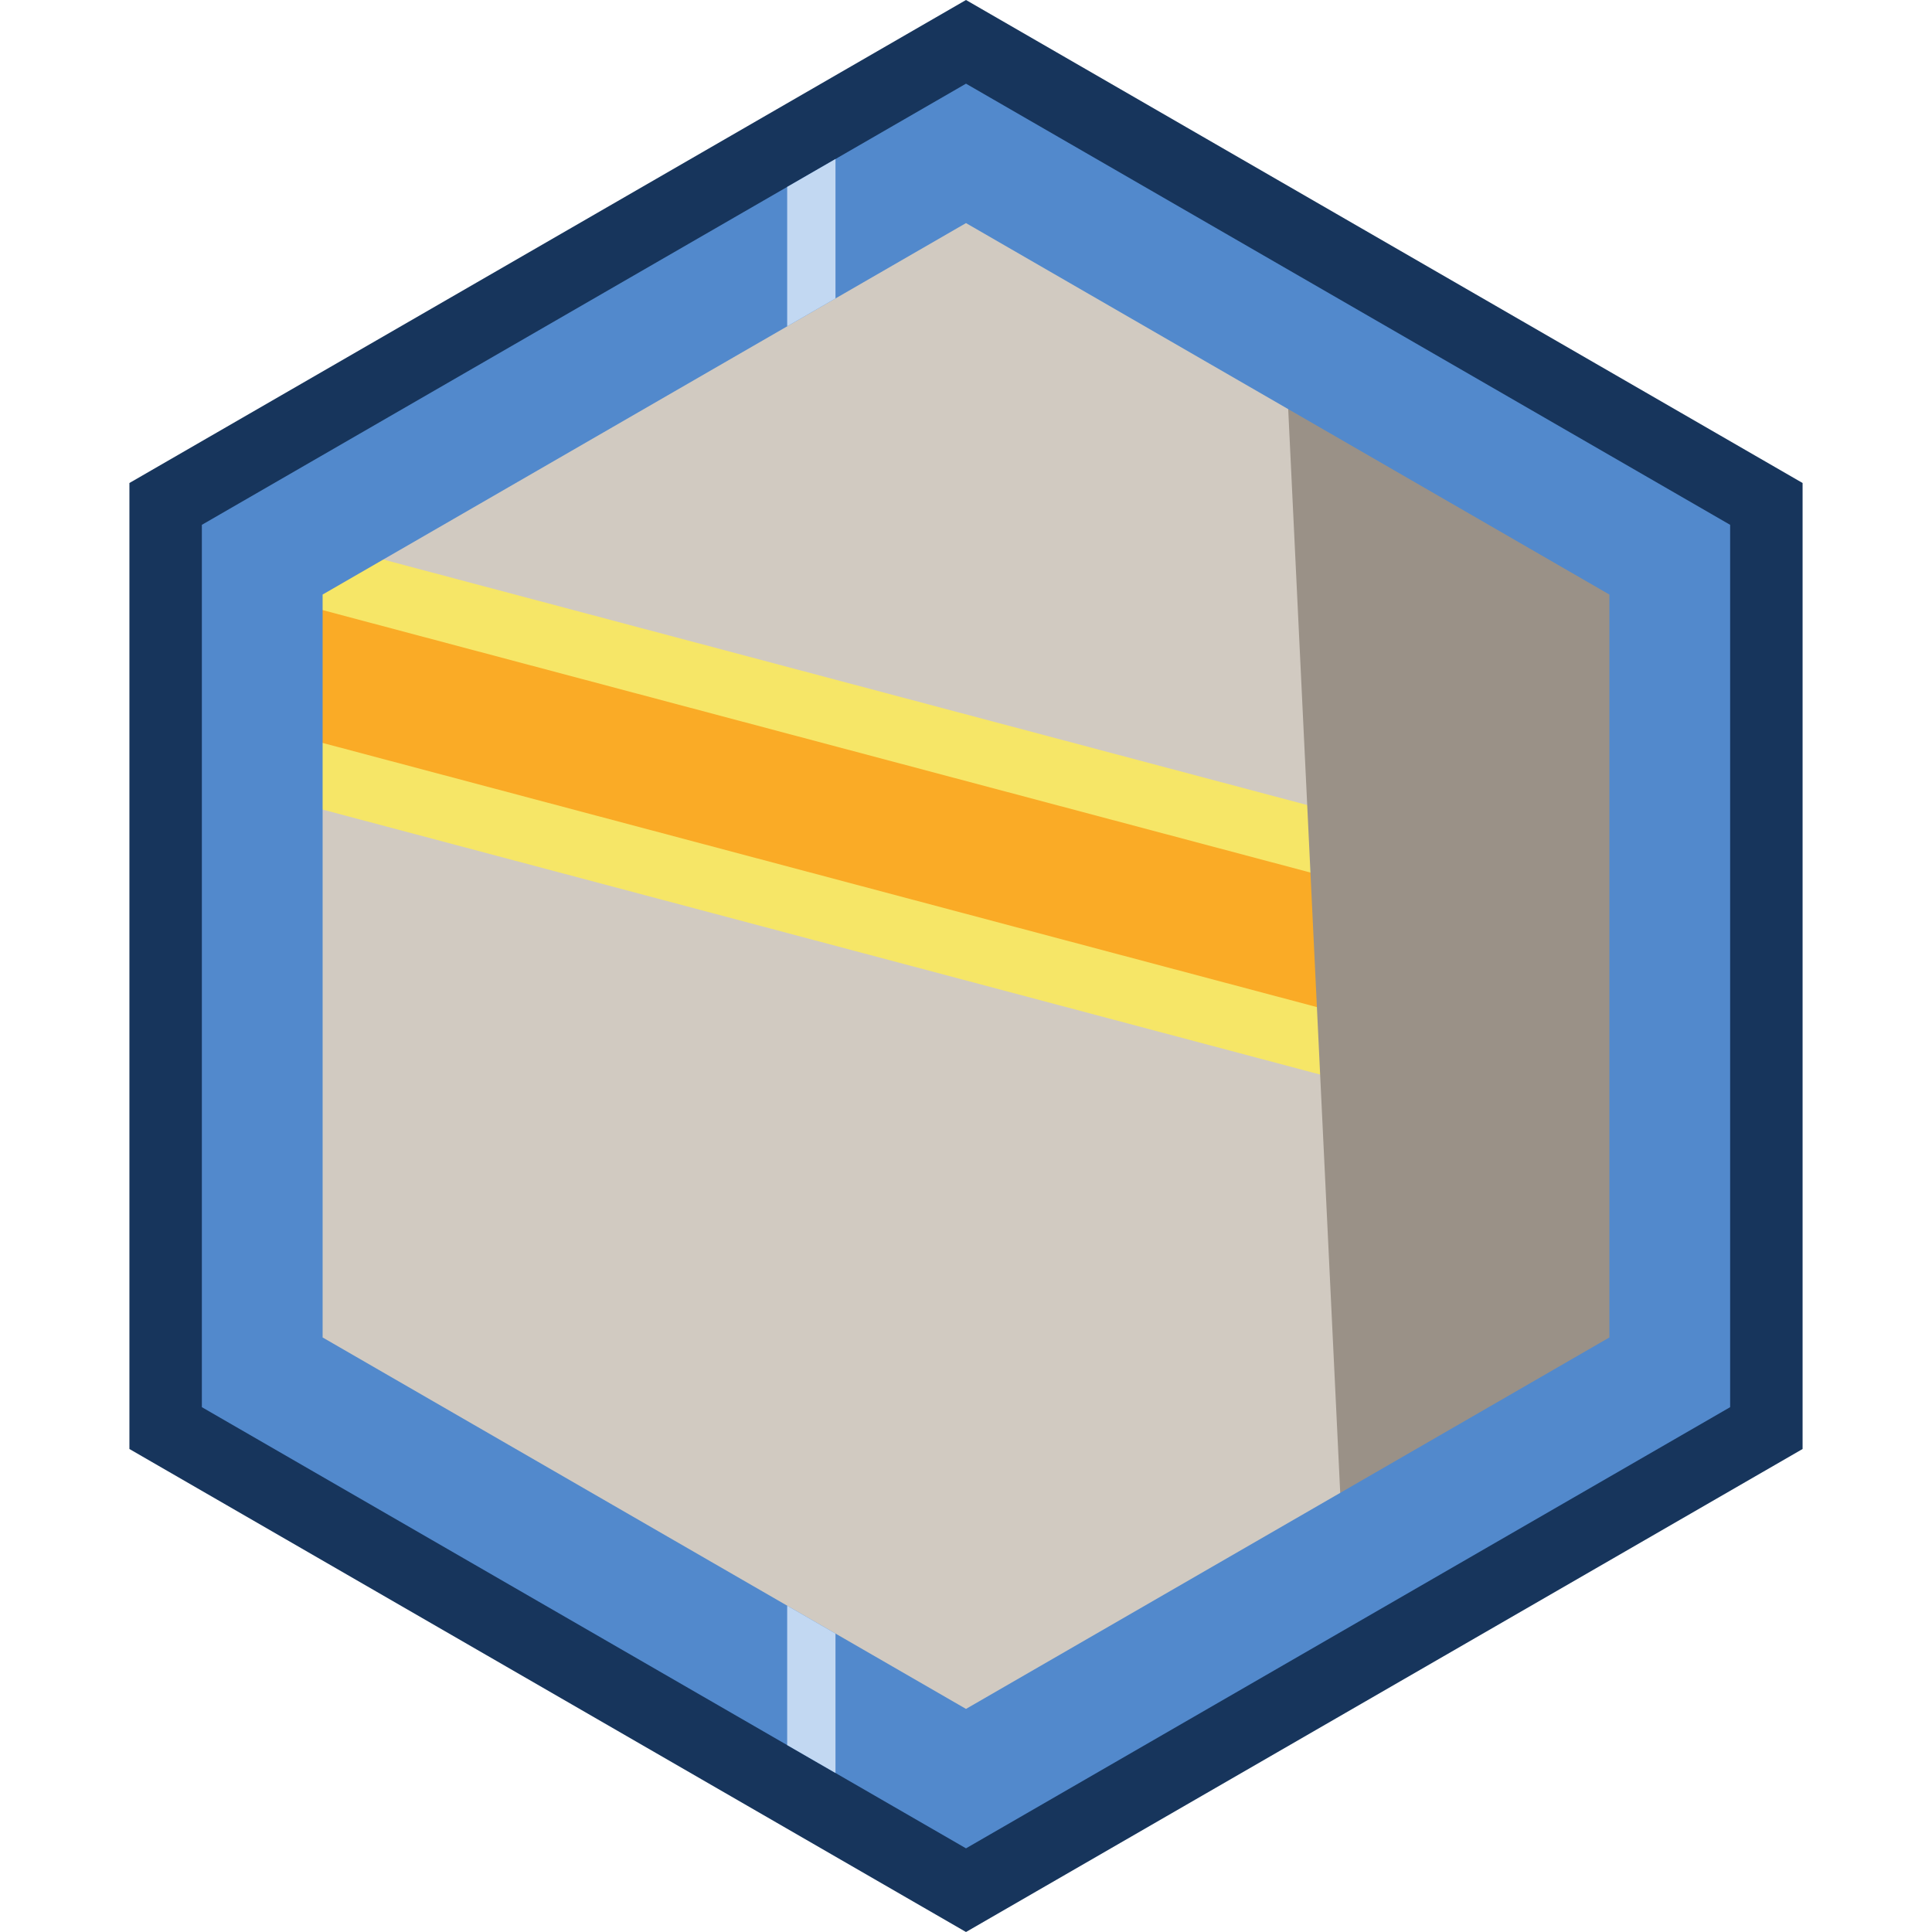 <svg id="Layer_1" data-name="Layer 1" xmlns="http://www.w3.org/2000/svg" xmlns:xlink="http://www.w3.org/1999/xlink" viewBox="0 0 1280 1280"><defs><style>.cls-1{fill:none;}.cls-2{clip-path:url(#clip-path);}.cls-3{fill:#d1cac1;}.cls-4{fill:#f6e667;}.cls-5{fill:#faab26;}.cls-6{fill:#9a9187;}.cls-7{fill:#5289cc;}.cls-8{fill:#17355c;}.cls-9{clip-path:url(#clip-path-2);}.cls-10{fill:#c2d8f2;}</style><clipPath id="clip-path"><polygon id="Mask" class="cls-1" points="1083.76 896.21 1083.76 383.79 640 127.59 196.24 383.79 196.24 896.21 640 1152.41 1083.76 896.21"/></clipPath><clipPath id="clip-path-2"><path class="cls-1" d="M640,1224.57,133.74,932.29V347.71L640,55.43l506.26,292.28V932.29ZM1066.26,886.1V393.9L640,147.8,213.74,393.9V886.1L640,1132.2Z"/></clipPath></defs><title>siegeTactics</title><g id="Inner"><g class="cls-2"><g id="Siege_Tactics" data-name="Siege Tactics"><path class="cls-3" d="M288.05,38.86l811.27,215.55L845.19,1211.78,33.47,996.11Z"/><path class="cls-4" d="M204,357.45l810.88,215.44q-5.52,20.77-11,41.56L192.92,399Q198.44,378.22,204,357.45Z"/><path class="cls-4" d="M171.25,480.59,982.13,696q-5.52,20.78-11,41.55L160.2,522.14Q165.72,501.37,171.25,480.59Z"/><path class="cls-5" d="M193,398.69l810.9,215.45L982,696.32,171.25,480.92Z"/><path class="cls-6" d="M895.54,1147.69,848.06,158.3l541.43-26q23.73,494.45,47.49,989.39Z"/></g></g></g><g id="Outer"><path class="cls-7" d="M1165.12,943.18V336.82L640,33.65,114.88,336.82V943.18L640,1246.35ZM213.74,393.9,640,147.8l426.26,246.1V886.1L640,1132.2,213.74,886.1Z"/><path class="cls-8" d="M640,55.43l506.26,292.28V932.29L640,1224.57,133.74,932.29V347.71L640,55.43M640,0,85.74,320V960L640,1280l554.26-320V320L640,0Z"/></g><g id="Line"><g class="cls-9"><rect class="cls-10" x="521.53" width="32" height="1280"/></g></g></svg>